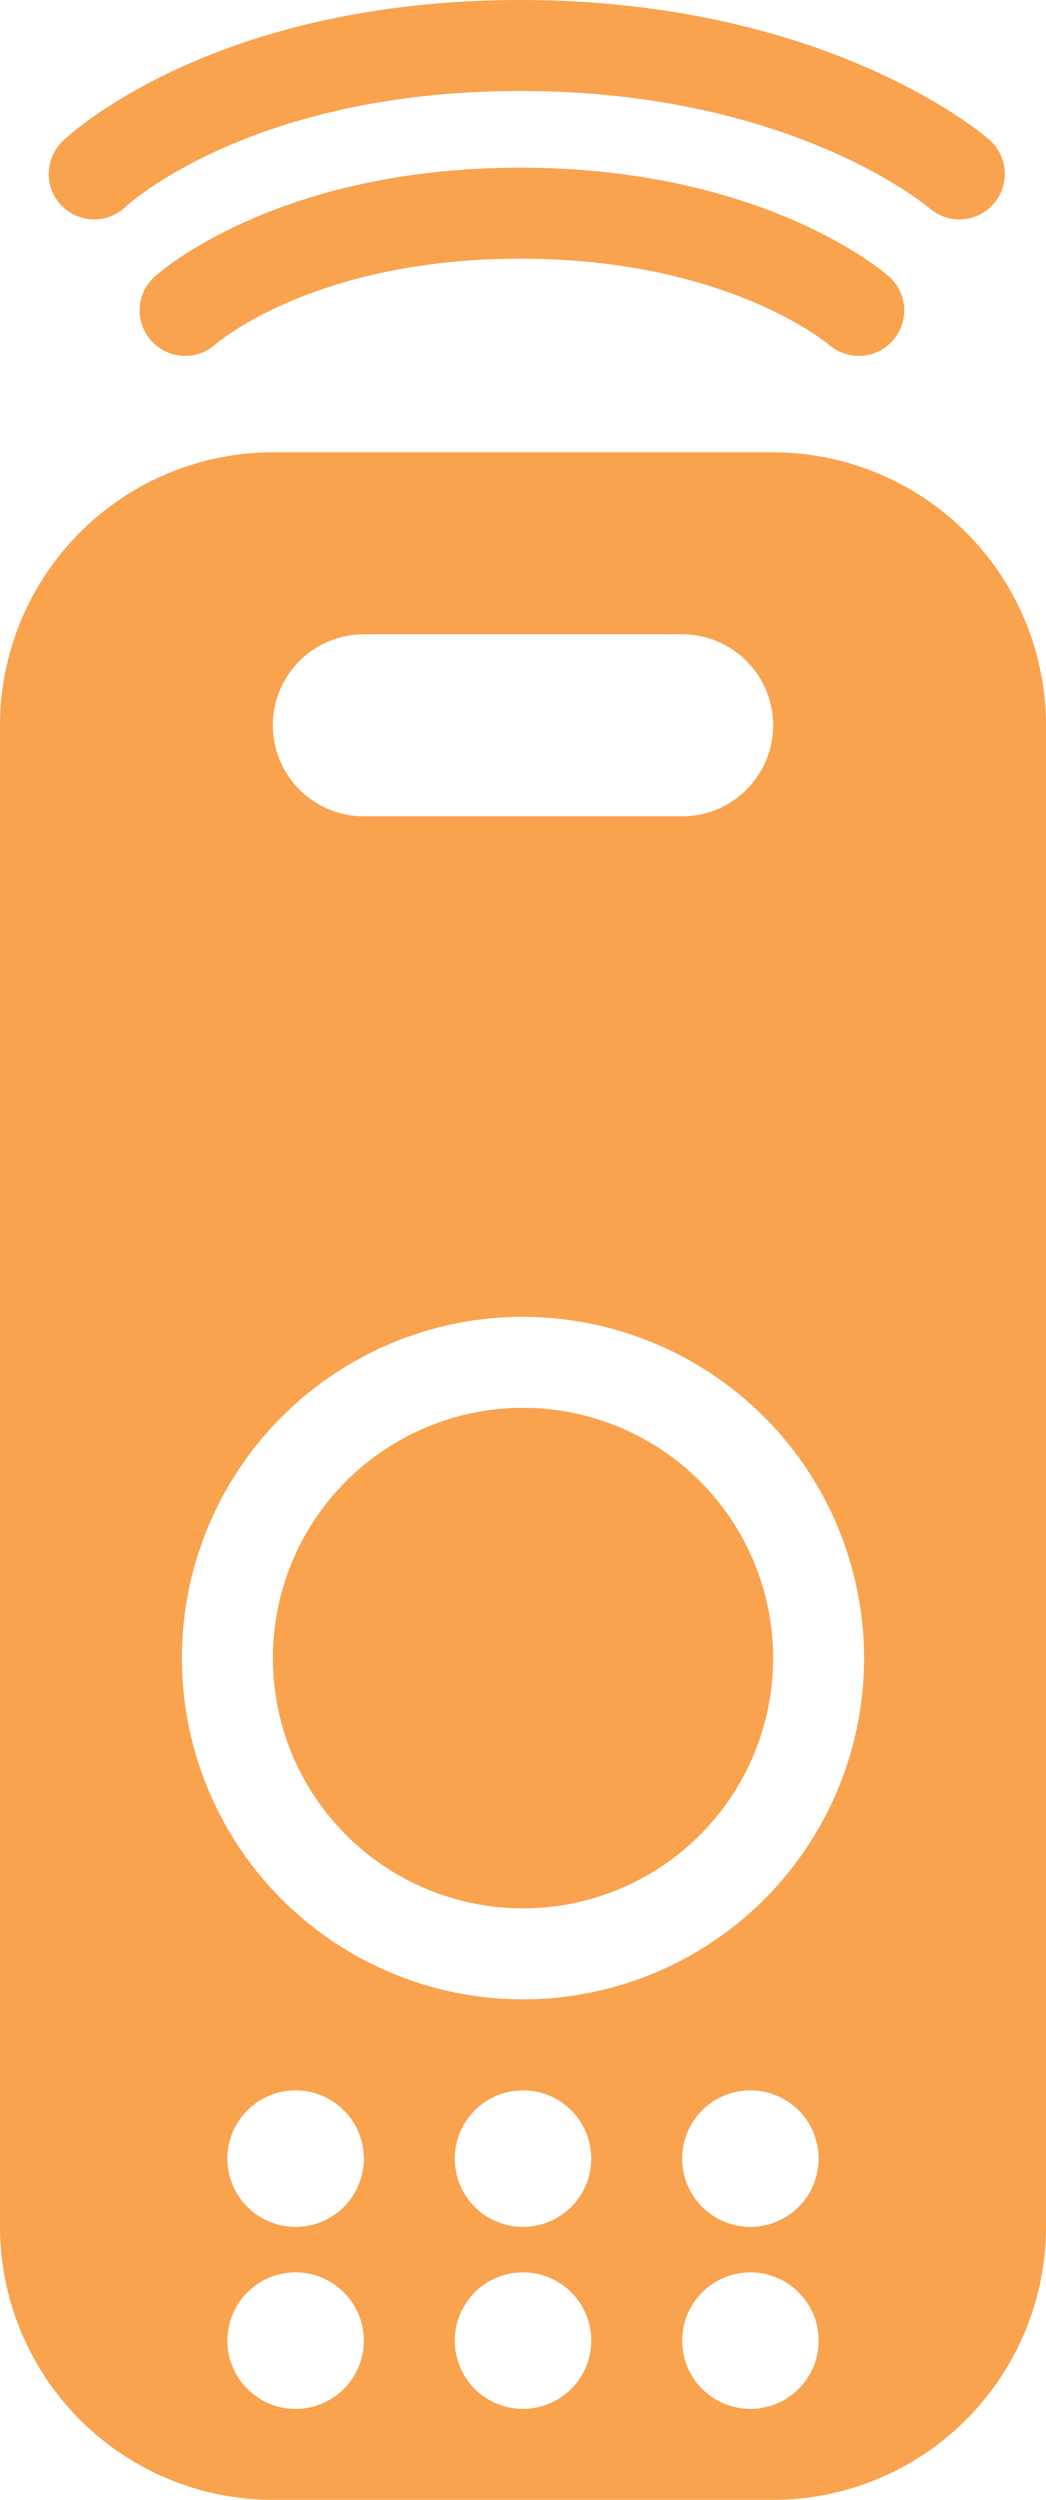 <svg xmlns="http://www.w3.org/2000/svg" width="23" height="54.94" viewBox="0 0 23 54.94">
  <g id="product-icon3" transform="translate(-928 -2567.06)">
    <circle id="Ellipse_11" data-name="Ellipse 11" cx="5.5" cy="5.5" r="5.5" transform="translate(934 2598)" fill="#f9a34f"/>
    <g id="Group_10" data-name="Group 10">
      <path id="Subtraction_4" data-name="Subtraction 4" d="M17,45H6a6.007,6.007,0,0,1-6-6V6A6.007,6.007,0,0,1,6,0H17a6.007,6.007,0,0,1,6,6V39A6.007,6.007,0,0,1,17,45Zm-.5-5A1.5,1.5,0,1,0,18,41.5,1.5,1.5,0,0,0,16.5,40Zm-5,0A1.5,1.5,0,1,0,13,41.5,1.5,1.5,0,0,0,11.5,40Zm-5,0A1.5,1.5,0,1,0,8,41.5,1.5,1.5,0,0,0,6.5,40Zm10-4A1.5,1.5,0,1,0,18,37.5,1.5,1.5,0,0,0,16.5,36Zm-5,0A1.5,1.5,0,1,0,13,37.5,1.5,1.5,0,0,0,11.5,36Zm-5,0A1.5,1.5,0,1,0,8,37.5,1.5,1.5,0,0,0,6.5,36Zm5-17A7.5,7.5,0,1,0,19,26.5,7.509,7.509,0,0,0,11.5,19ZM8,4A2,2,0,0,0,8,8h7a2,2,0,0,0,0-4Z" transform="translate(928 2577)" fill="#f9a34f"/>
      <path id="Path_88" data-name="Path 88" d="M932.071,2573.882s2.358-2.137,7.369-2.137,7.443,2.137,7.443,2.137" fill="none" stroke="#f9a34f" stroke-linecap="round" stroke-width="2"/>
      <path id="Path_89" data-name="Path 89" d="M932.071,2575.483s2.934-2.822,9.369-2.822,9.654,2.822,9.654,2.822" transform="translate(-2 -4.601)" fill="none" stroke="#f9a34f" stroke-linecap="round" stroke-width="2"/>
    </g>
  </g>
</svg>
